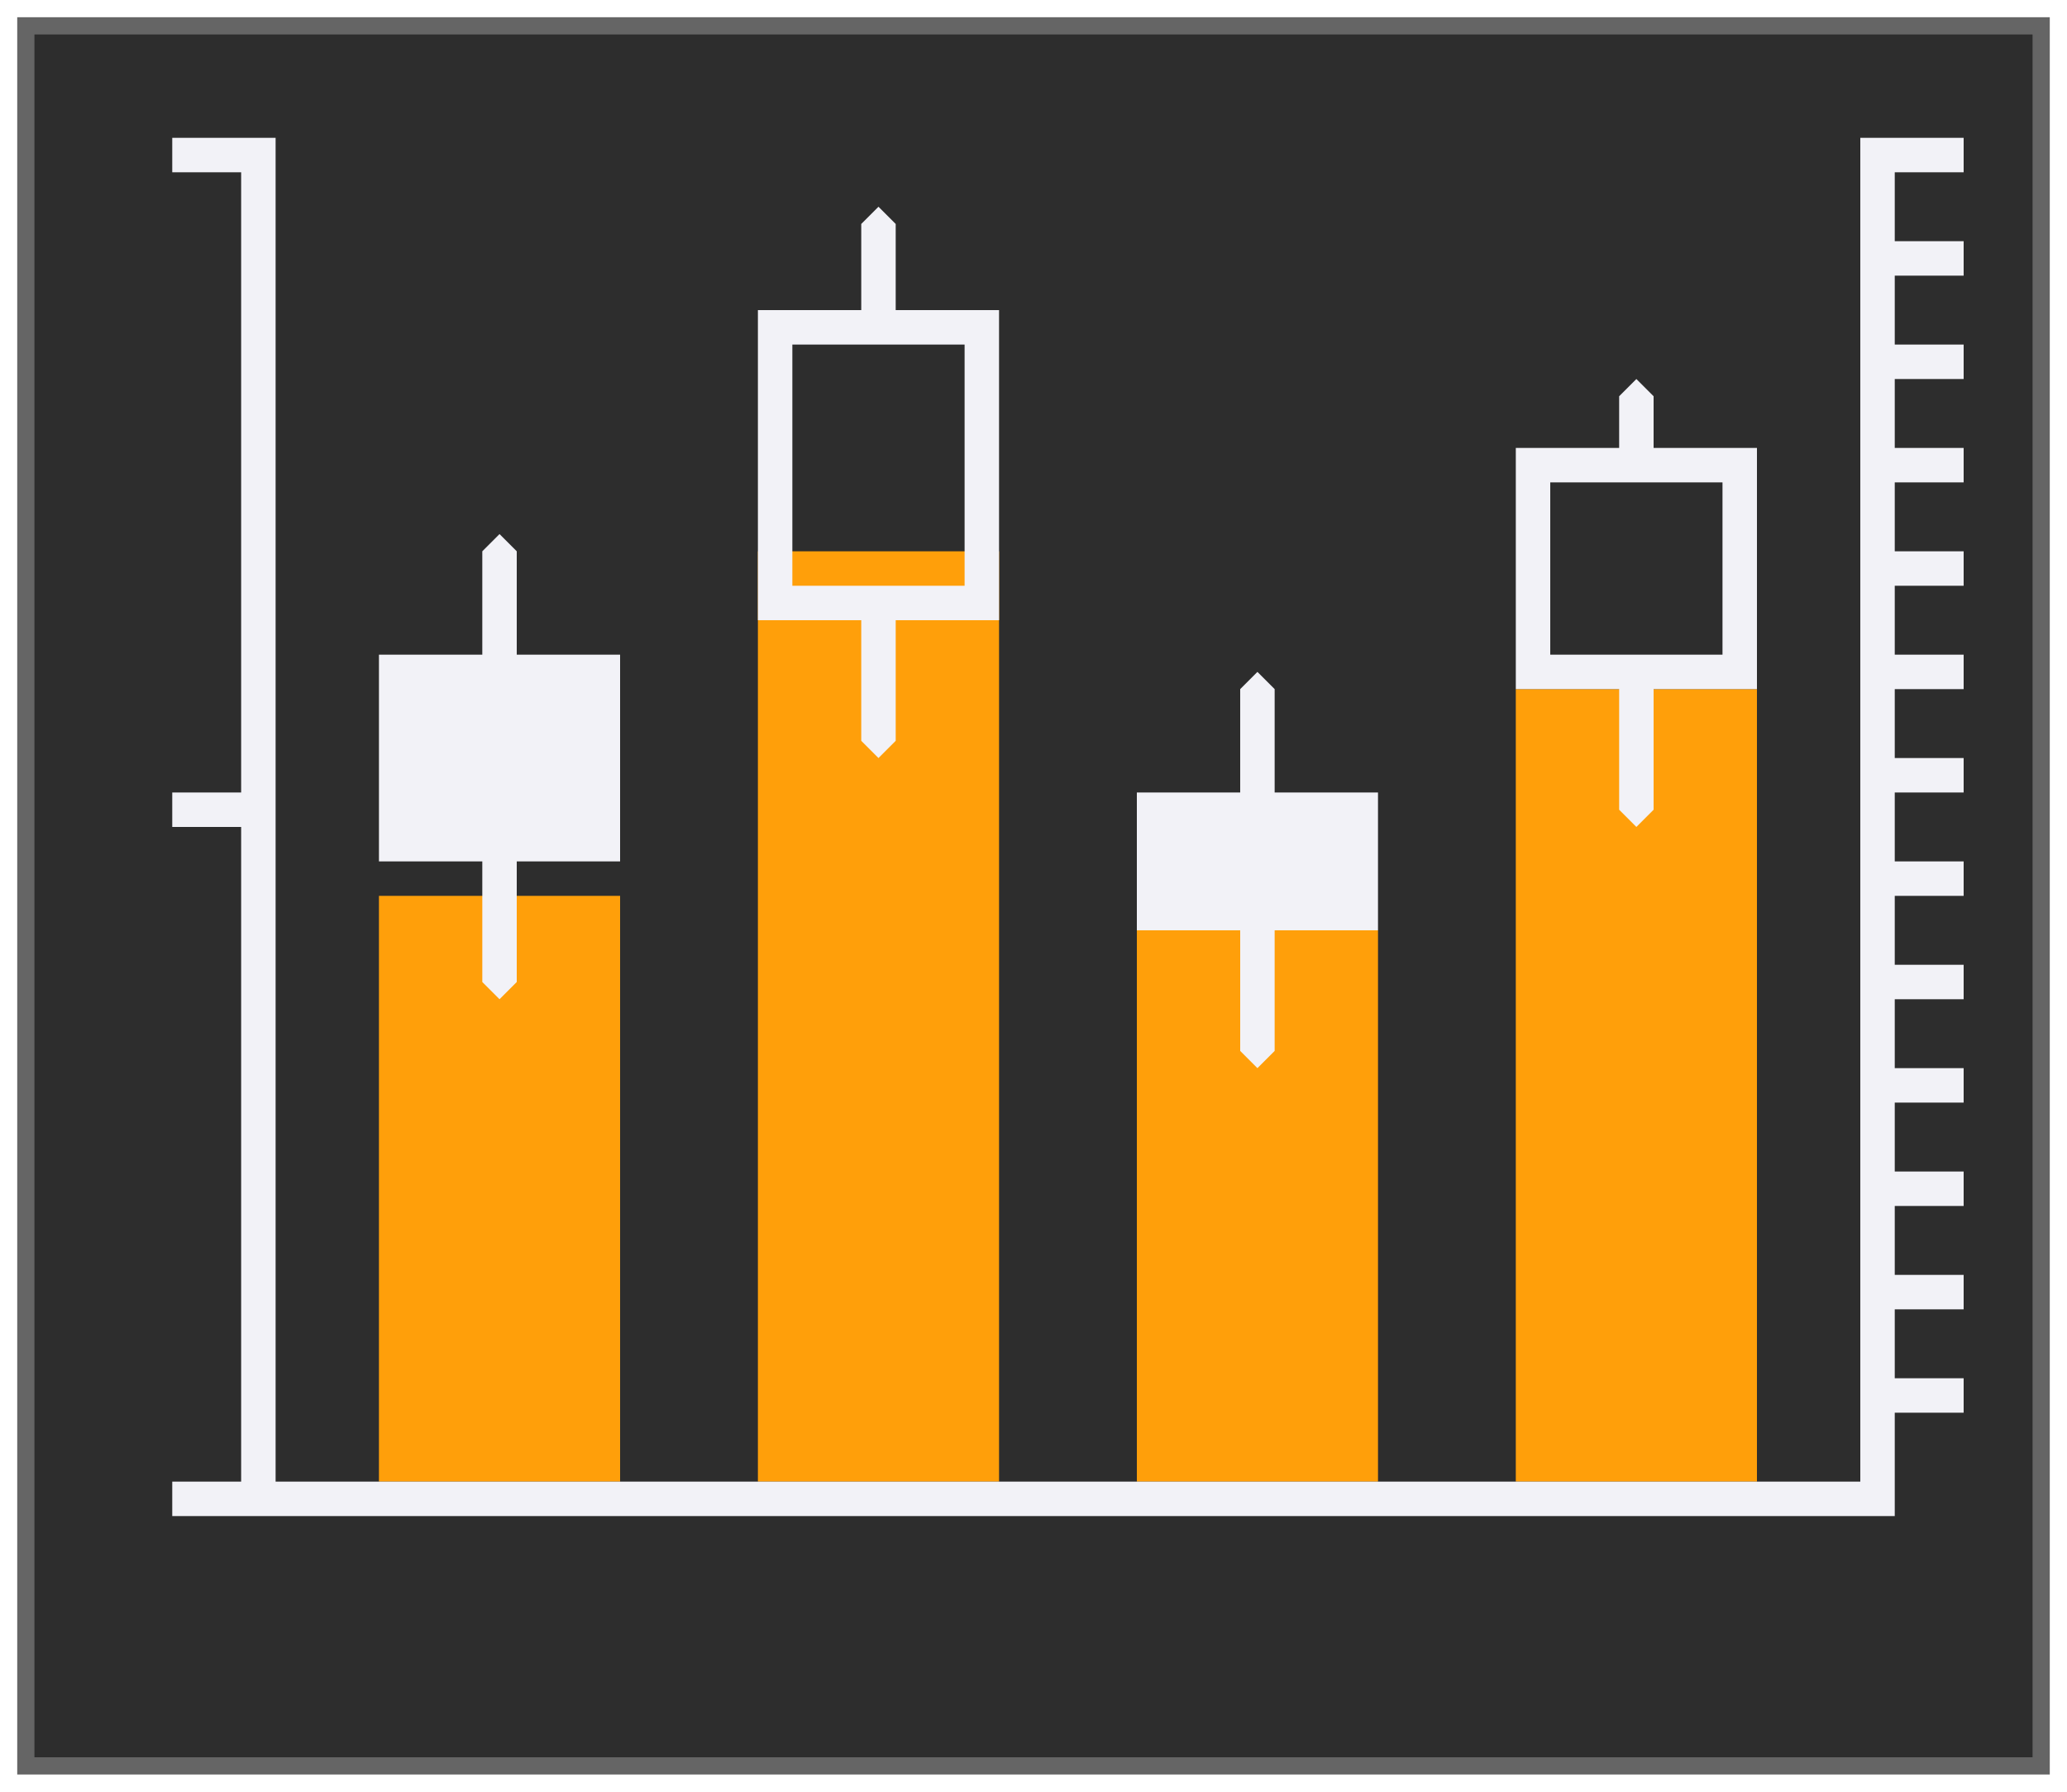 <svg height="52" viewBox="0 0 60 52" width="60" xmlns="http://www.w3.org/2000/svg" xmlns:xlink="http://www.w3.org/1999/xlink"><filter id="a" color-interpolation-filters="sRGB" height="1.052" width="1.045" x="-.023" y="-.026"><feGaussianBlur stdDeviation=".555"/></filter><path d="m.5.5h59v51h-59z" fill="#656565" filter="url(#a)"/><path d="m1 1h58v50h-58z" fill="#2d2d2d"/><g fill="#ff9f0a"><path d="m11 26h7v17h-7z"/><path d="m22 16h7v27h-7z"/><path d="m33 27h7v16h-7z"/><path d="m44 20h7v23h-7z"/></g><g fill="#f2f2f7"><path d="m5 4v1h2v18h-2v1h2v19h-2v1h49 1v-1-2h2v-1h-2v-2h2v-1h-2v-2h2v-1h-2v-2h2v-1h-2v-2h2v-1h-2v-2h2v-1h-2v-2h2v-1h-2v-2h2v-1h-2v-2h2v-1h-2v-2h2v-1h-2v-2h2v-1h-2v-2h2v-1h-2v-2h2v-1h-2-.5-.5v39h-46v-39h-.5z"/><path d="m47.5 11-.5.5v1.5h-3v7h3v3.5l.5.5.5-.5v-3.5h3v-7h-3v-1.5zm-2.5 3h5v5h-5z"/><path d="m36.5 19.5-.5.5v3h-3v4h3v3.5l.5.5.5-.5v-3.5h3v-4h-3v-3z"/><path d="m25.5 6-.5.5v2.5h-3v9h3v3.5l.5.5.5-.5v-3.5h3v-9h-3v-2.5zm-2.5 4h5v7h-5z"/><path d="m14.5 15.5-.5.5v3h-3v6h3v3.5l.5.5.5-.5v-3.5h3v-6h-3v-3z"/></g></svg>